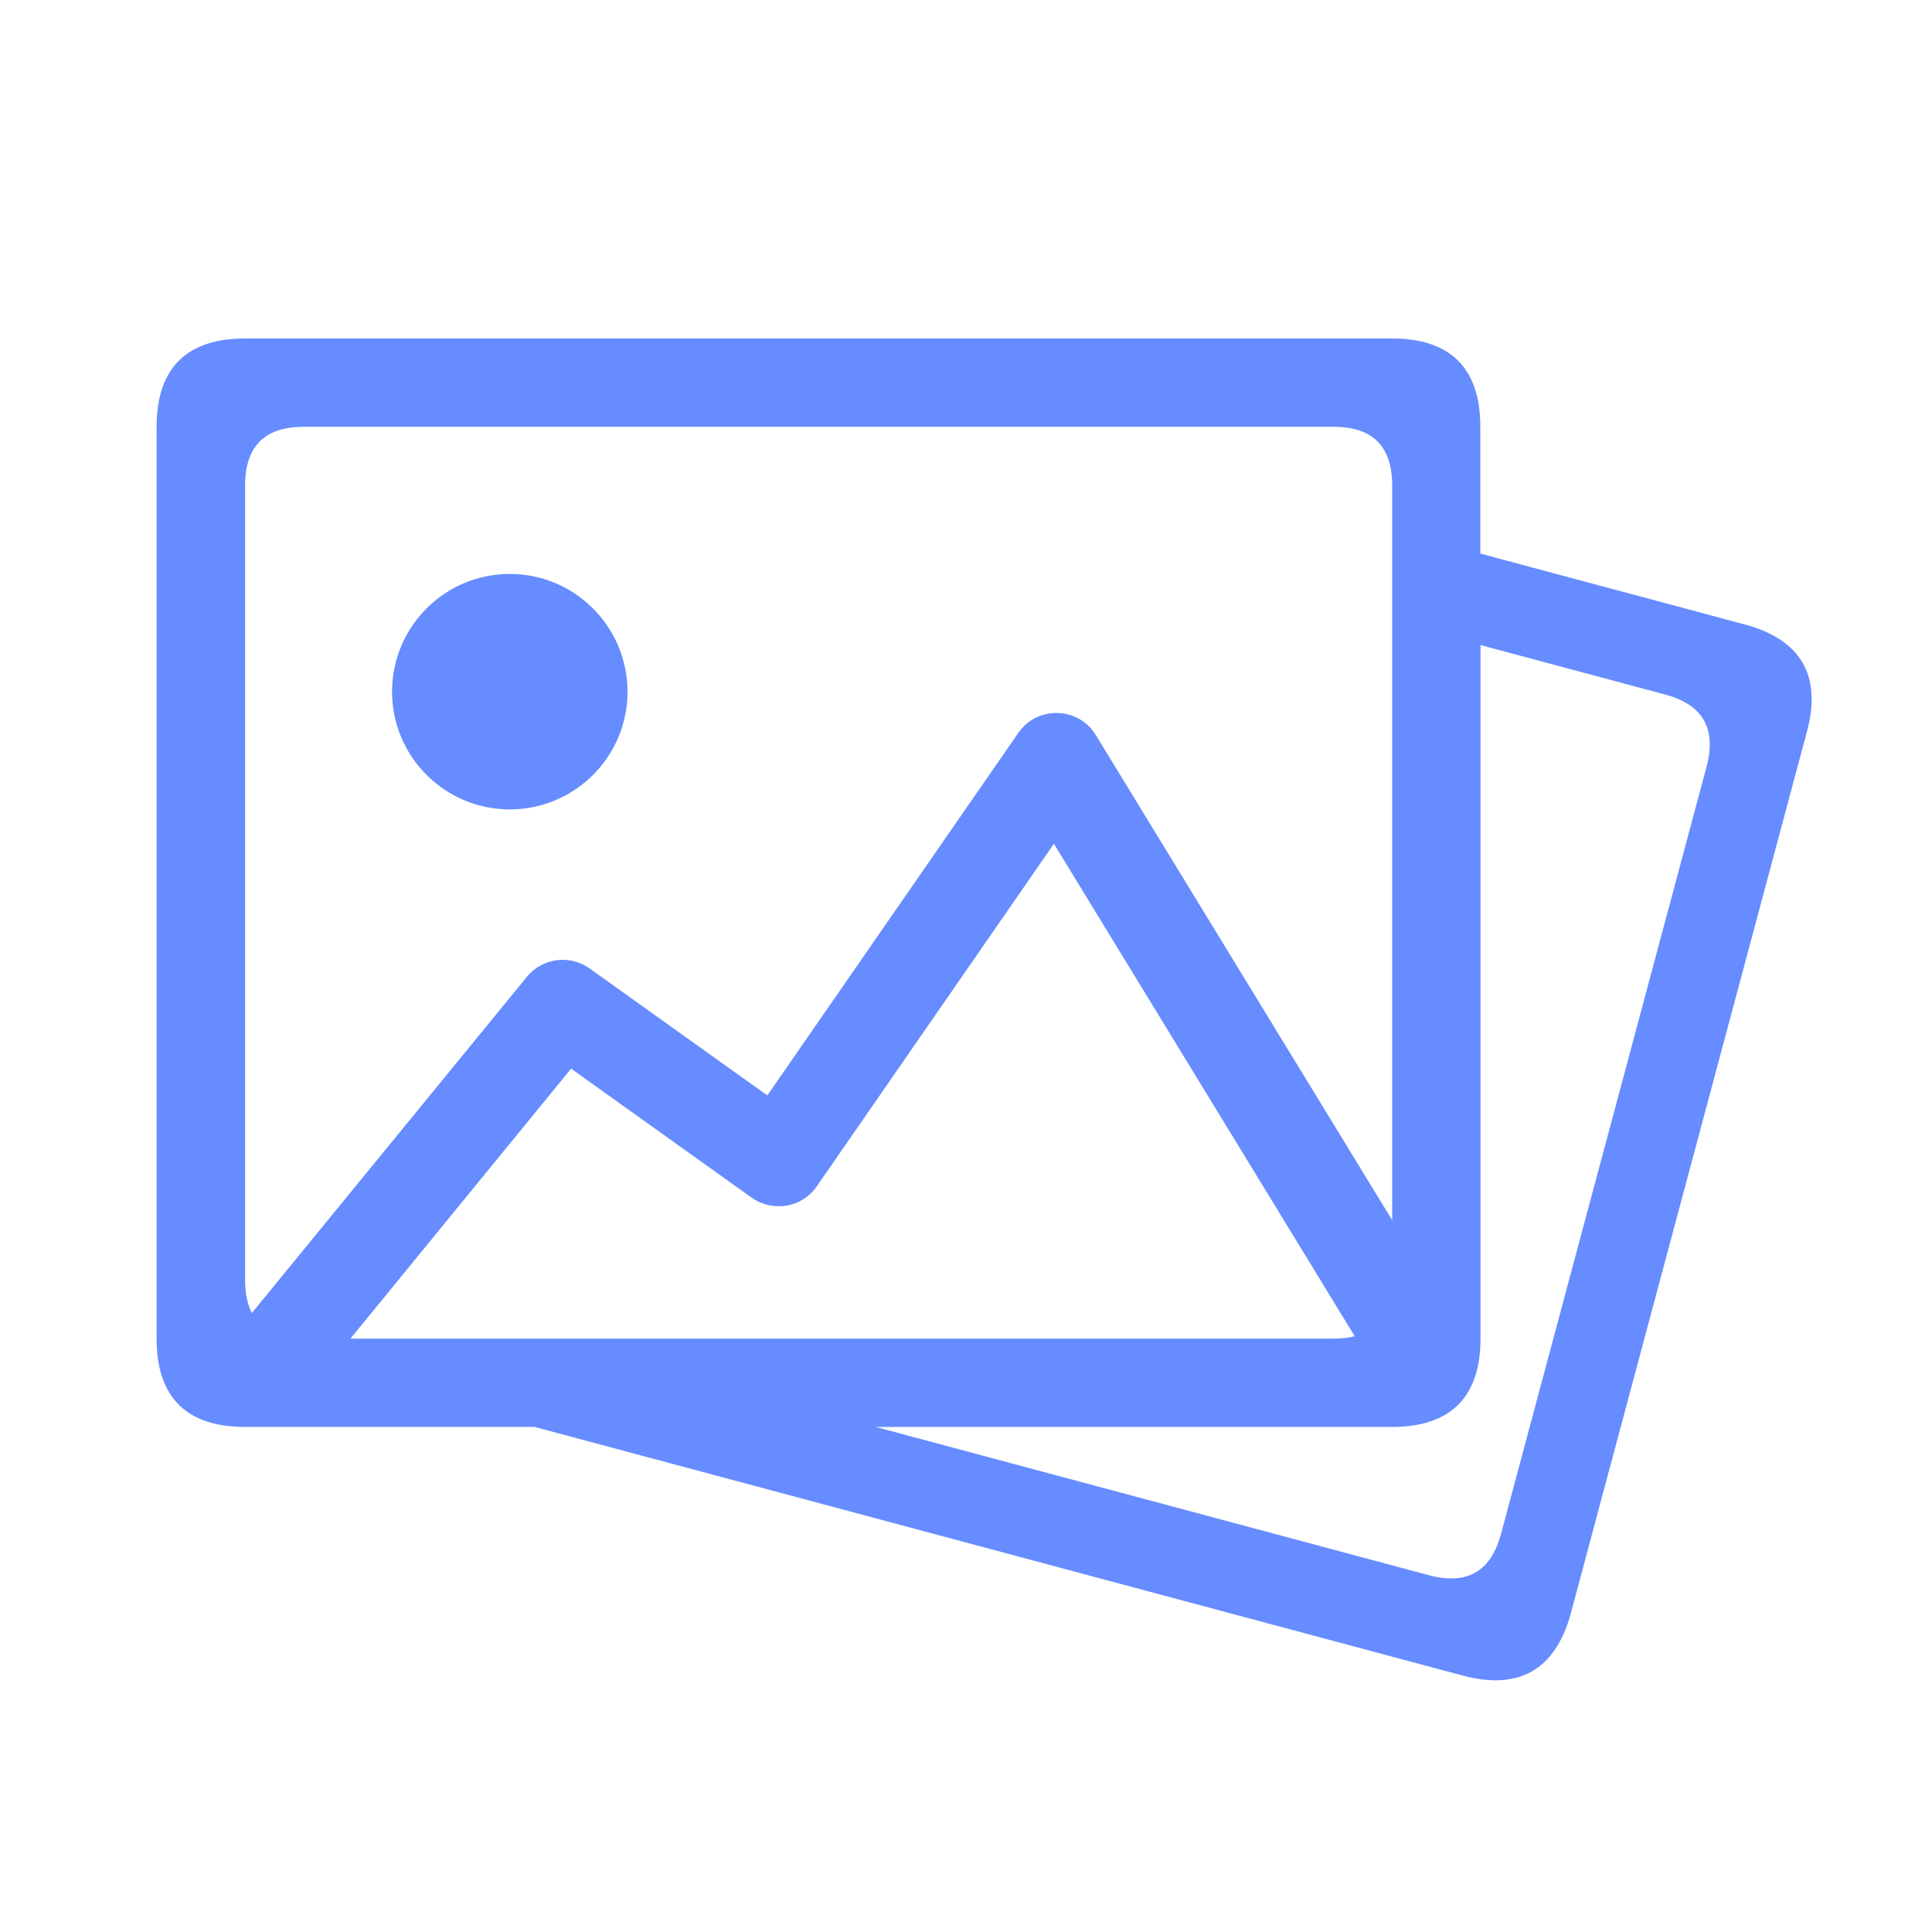 <!DOCTYPE svg PUBLIC "-//W3C//DTD SVG 1.1//EN" "http://www.w3.org/Graphics/SVG/1.1/DTD/svg11.dtd">
<!-- Uploaded to: SVG Repo, www.svgrepo.com, Transformed by: SVG Repo Mixer Tools -->
<svg width="800px" height="800px" viewBox="0 0 1024 1024" class="icon" version="1.1" xmlns="http://www.w3.org/2000/svg" fill="#000000">
<g id="SVGRepo_bgCarrier" stroke-width="0"/>
<g id="SVGRepo_tracerCarrier" stroke-linecap="round" stroke-linejoin="round"/>
<g id="SVGRepo_iconCarrier">
<path d="M924.8 331l-57.7-15.5-17.7-4.7-64.8-17.4v-67.2c0-31.7-16.5-46.8-46.8-46.8h-608c-30.2 0-46.8 15.1-46.8 46.8v483.3c0 31.7 16.5 46.8 46.8 46.8h153.5l492 131.8c29.2 7.8 49-2.5 57.3-33.1l16.1-60.2 108.9-406.6c8.4-30.6-3.7-49.4-32.8-57.2zM161.1 709.5c-25.2 0-31.2-15.2-31.2-31.2V257.4c0-25.2 15.2-31.2 31.2-31.2h545.6c16 0 31.2 6 31.2 31.2v420.9c0 16-6 31.2-31.2 31.2H161.1z m634.5 103.4c-4.1 15.4-13.9 28.5-38.2 22l25.7 6.9-319-85.5h273.8c30.2 0 46.8-15.1 46.8-46.8V341.9l97.8 26.2c15.4 4.1 28.5 13.9 22 38.2l8.1-30.1-17.7-4.8 17.7 4.8-117 436.7zM270.2 304.2c-34.4 0-62.4 27.9-62.4 62.4 0 34.4 27.9 62.4 62.4 62.4 34.4 0 62.4-27.9 62.4-62.4-0.1-34.5-28-62.4-62.4-62.4z" fill="#668cff"/>
<path d="M151.2 737.5c-5.5 0-11-1.8-15.5-5.5-10.5-8.6-12-24-3.5-34.5l147.1-179.8c8.2-10 22.7-11.9 33.2-4.4l94.2 67.3 133-192.1c4.7-6.8 12.2-10.8 20.9-10.6 8.3 0.2 15.9 4.6 20.2 11.7l179.8 294.3c7.1 11.6 3.4 26.6-8.1 33.7-11.6 7-26.7 3.4-33.7-8.1L558.6 447.2 432.9 628.8c-3.7 5.4-9.5 9.1-16 10.2-6.4 1.1-13.1-0.4-18.5-4.2l-95.7-68.4-132.5 162.1c-4.9 5.9-11.9 9-19 9z" fill="#668cff"/>
</g>
</svg>